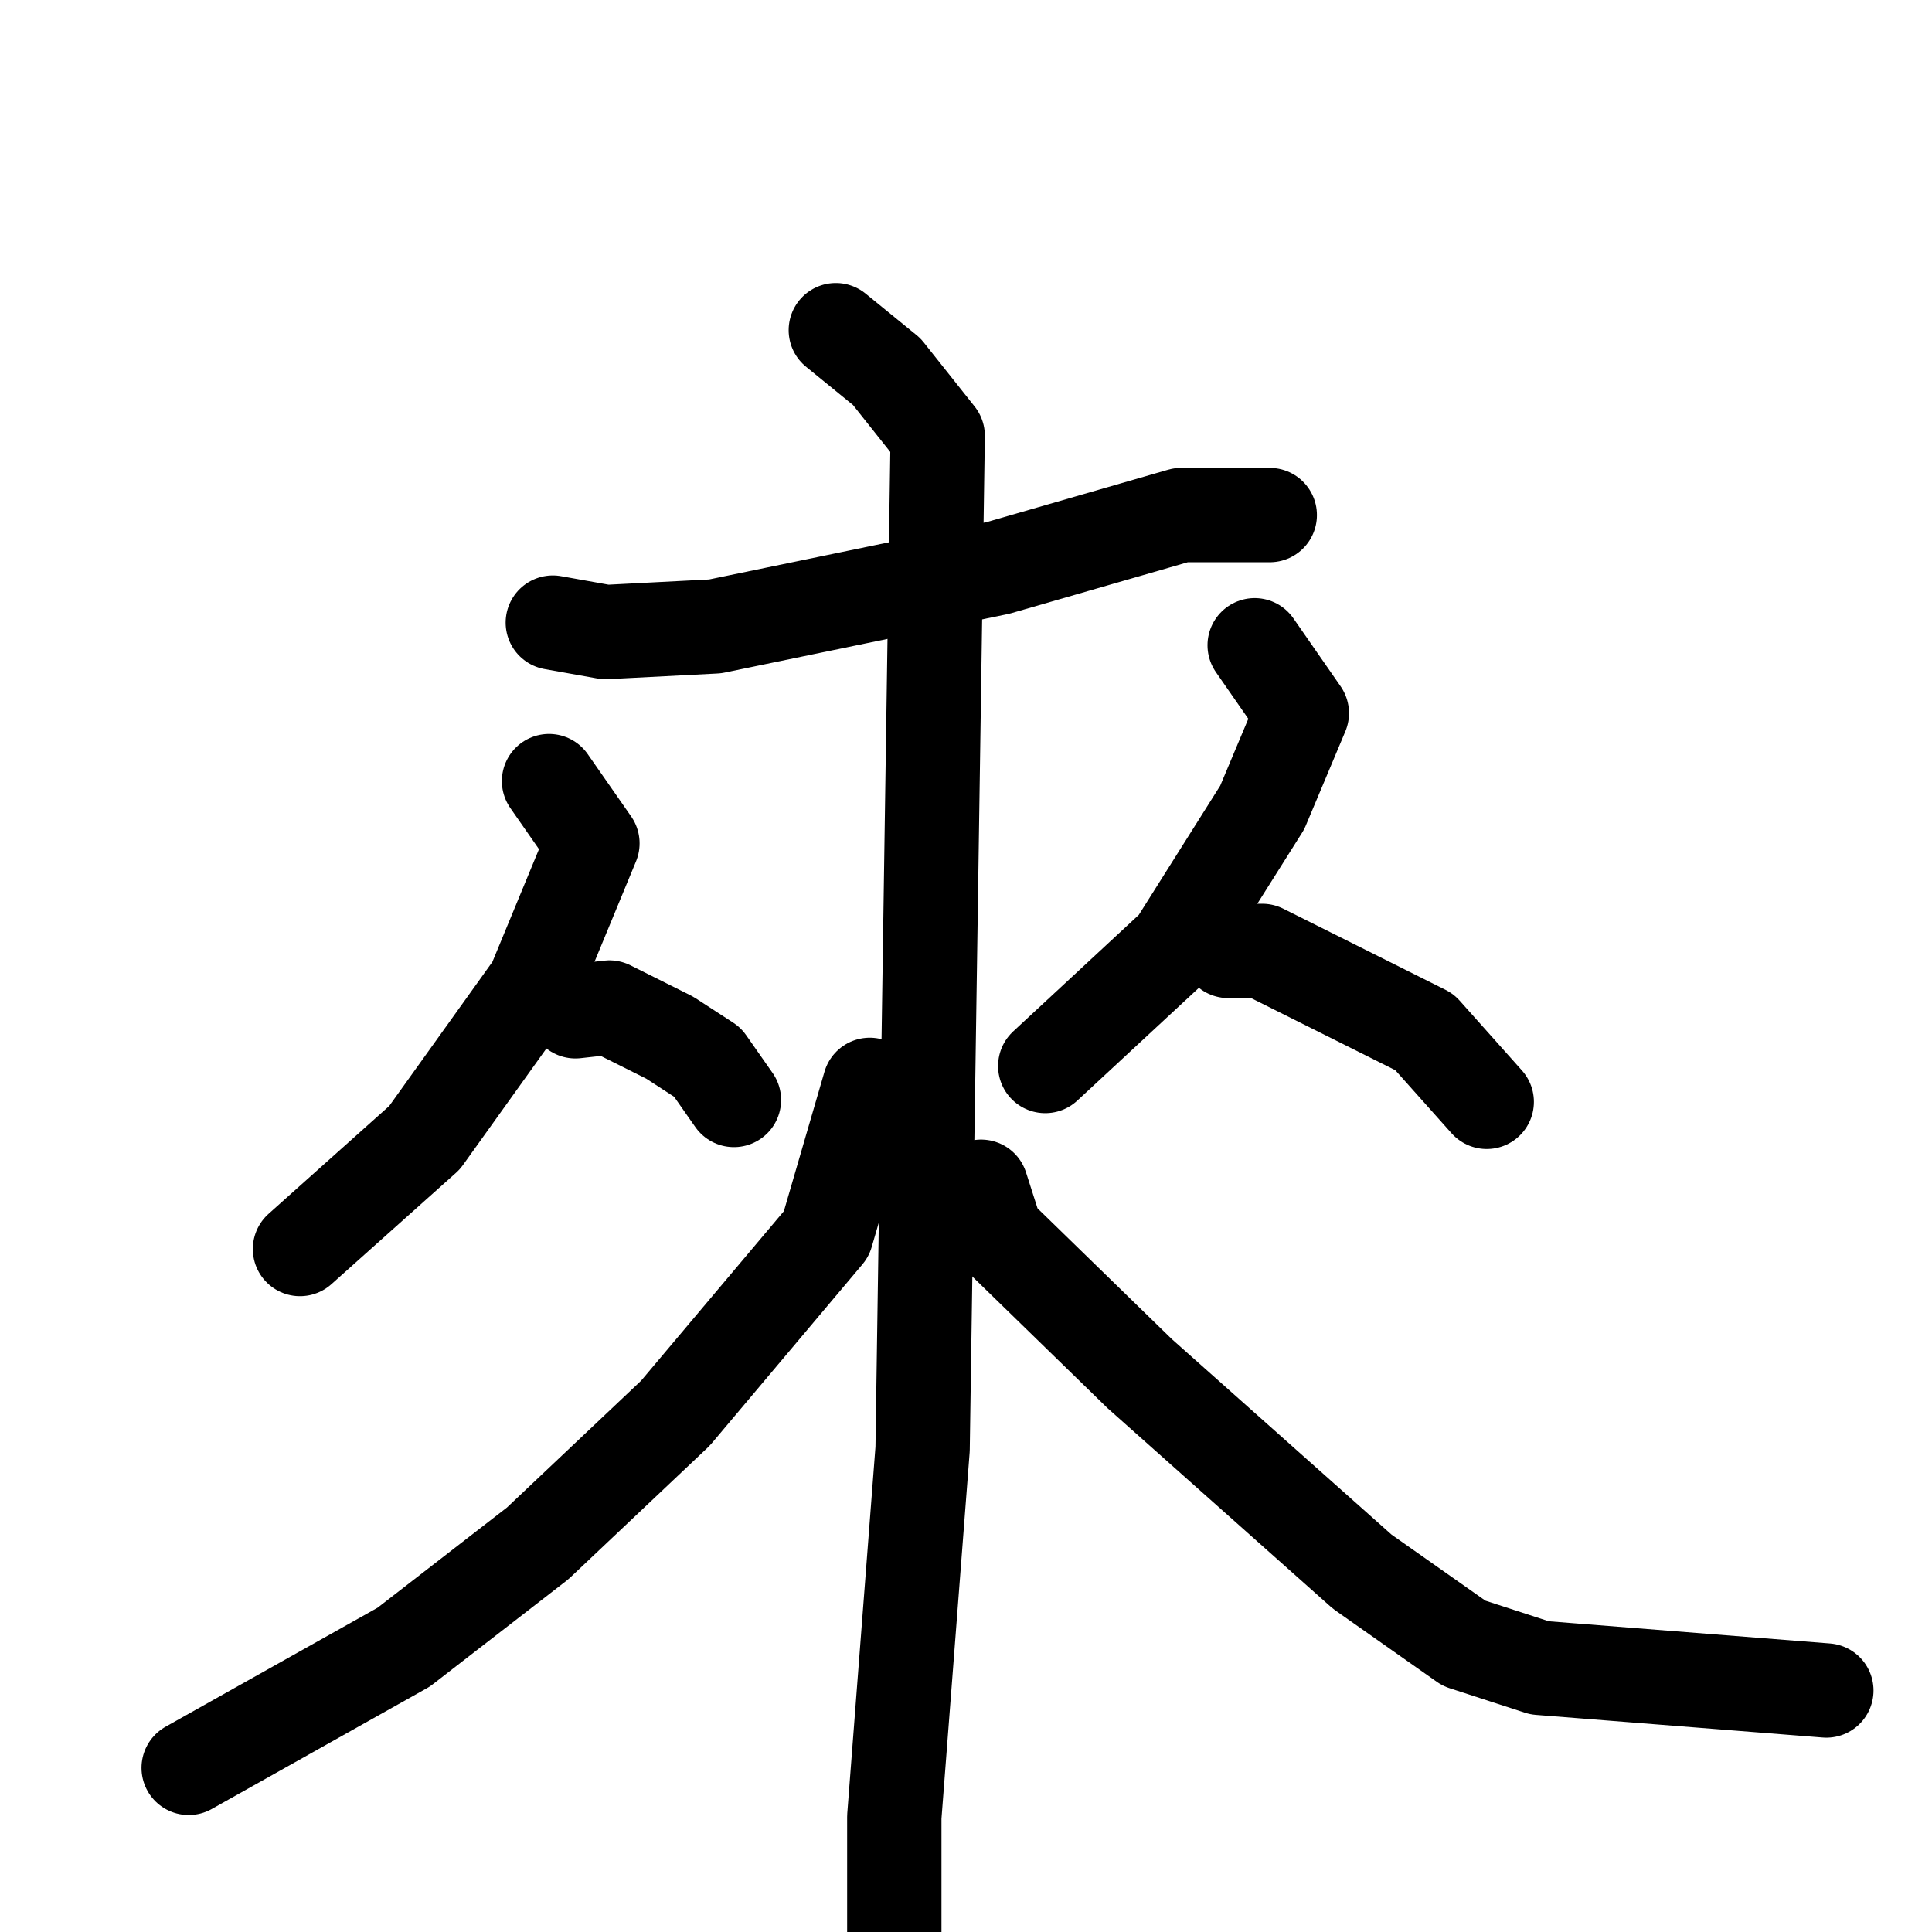 <svg xmlns="http://www.w3.org/2000/svg" viewBox="0 0 1024 1024">
  <g style="fill:none;stroke:#000000;stroke-width:50;stroke-linecap:round;stroke-linejoin:round;" transform="scale(1, 1) translate(0, 0)">
    <path d="M 293.0,330.0 L 321.0,335.0 L 379.0,332.0 L 529.0,301.0 L 626.0,273.0 L 673.0,273.0"/>
    <path d="M 291.0,414.0 L 314.0,447.0 L 283.0,522.0 L 225.0,603.0 L 159.0,662.0"/>
    <path d="M 305.0,536.0 L 323.0,534.0 L 355.0,550.0 L 375.0,563.0 L 389.0,583.0"/>
    <path d="M 665.0,342.0 L 690.0,378.0 L 669.0,428.0 L 623.0,501.0 L 554.0,565.0"/>
    <path d="M 651.0,504.0 L 669.0,504.0 L 755.0,547.0 L 788.0,584.0"/>
    <path d="M 443.0,175.0 L 470.0,197.0 L 497.0,231.0 L 489.0,768.0 L 474.0,963.0 L 474.0,1073.0"/>
    <path d="M 461.0,575.0 L 438.0,654.0 L 358.0,749.0 L 285.0,818.0 L 214.0,873.0 L 100.0,937.0"/>
    <path d="M 520.0,629.0 L 528.0,654.0 L 604.0,728.0 L 722.0,833.0 L 776.0,871.0 L 816.0,884.0 L 968.0,896.0"/>
  </g>
</svg>
